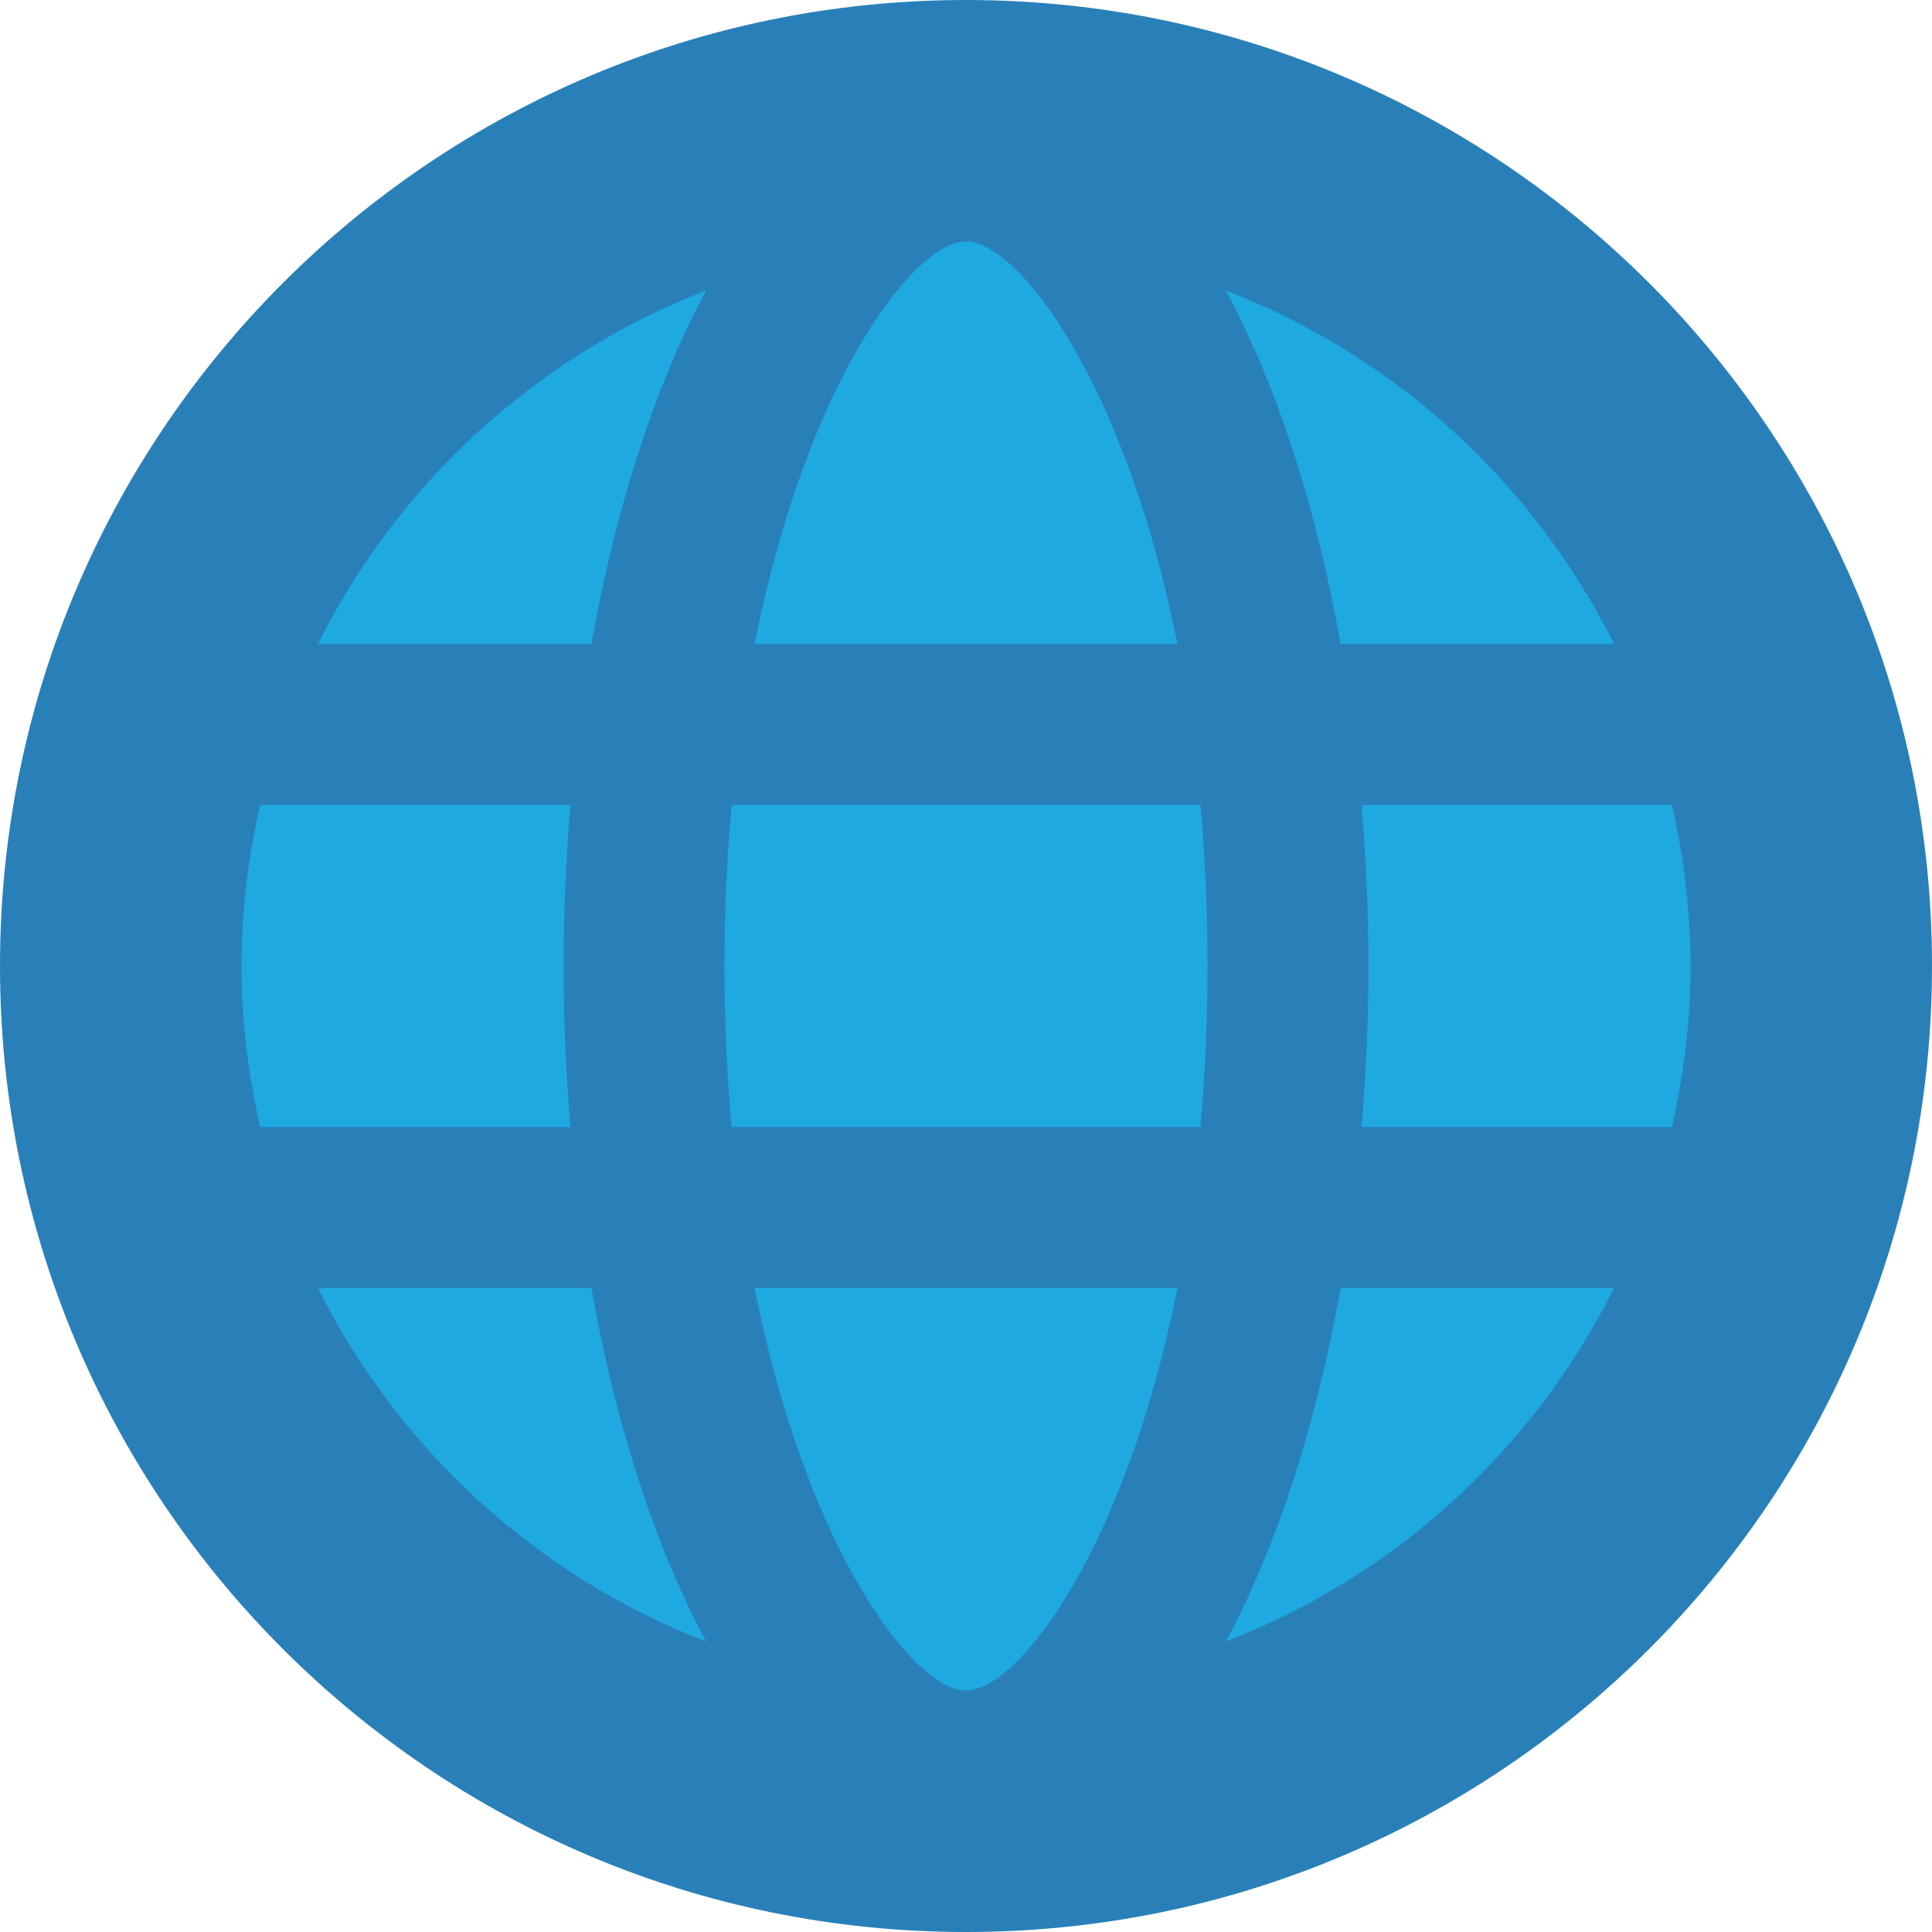 <svg enable-background="new 0 0 24 24" viewBox="0 0 24 24" xmlns="http://www.w3.org/2000/svg"><circle cx="12" cy="12" fill="#1eaae1" r="11"/><path d="m12 0c-6.627 0-12 5.373-12 12s5.373 12 12 12 12-5.373 12-12-5.373-12-12-12zm8.05 8h-3.396c-.305-1.715-.797-3.22-1.425-4.391 2.103.812 3.822 2.389 4.821 4.391zm-8.05-5c.644 0 1.976 1.732 2.626 5h-5.252c.65-3.268 1.982-5 2.626-5zm-8.768 11c-.147-.644-.232-1.312-.232-2s.085-1.356.232-2h3.855c-.055.649-.087 1.316-.087 2s.032 1.351.086 2zm.718 2h3.396c.305 1.715.797 3.22 1.425 4.391-2.103-.812-3.822-2.389-4.821-4.391zm3.396-8h-3.396c.999-2.002 2.719-3.579 4.821-4.391-.628 1.171-1.12 2.676-1.425 4.391zm4.654 13c-.644 0-1.976-1.732-2.626-5h5.252c-.65 3.268-1.982 5-2.626 5zm2.911-7h-5.822c-.057-.627-.089-1.293-.089-2s.032-1.373.089-2h5.823c.056.627.088 1.293.088 2s-.032 1.373-.089 2zm.318 6.391c.628-1.171 1.12-2.676 1.425-4.391h3.396c-.999 2.002-2.718 3.579-4.821 4.391zm1.685-6.391c.054-.649.086-1.316.086-2s-.032-1.351-.086-2h3.855c.146.644.231 1.312.231 2s-.085 1.356-.232 2z" fill="#2980b9"/></svg>